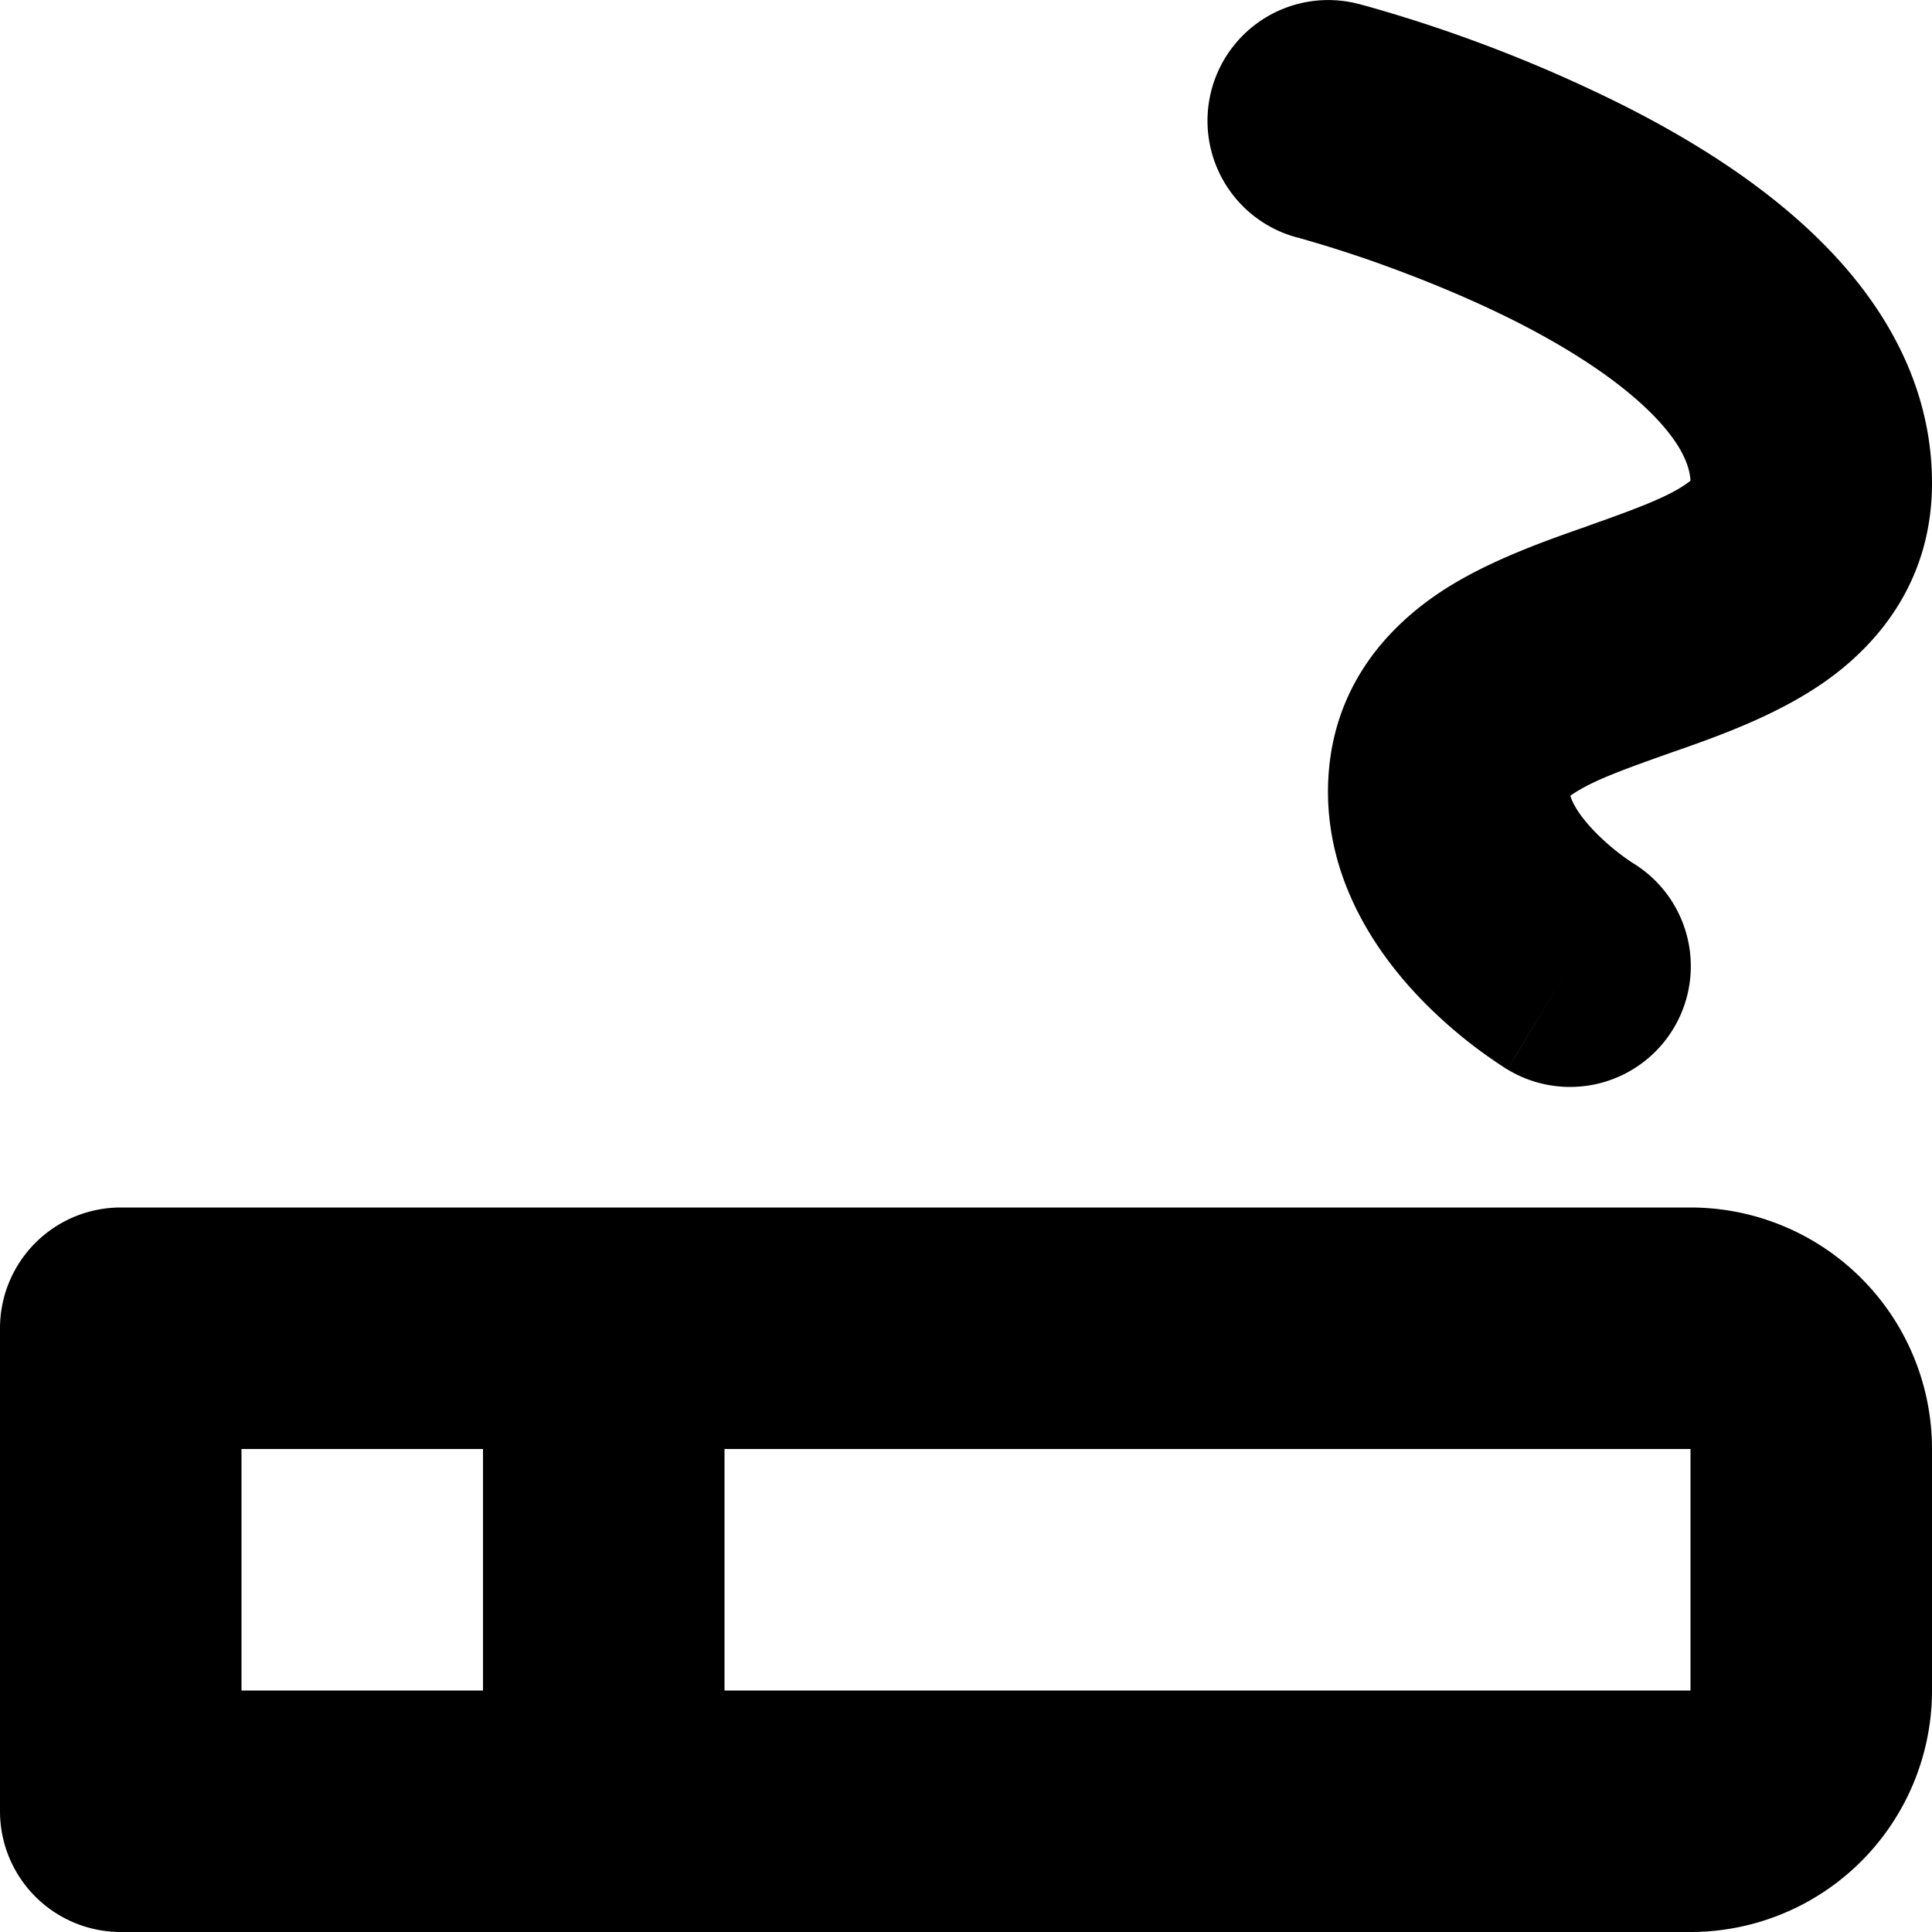<svg width="16" height="16" viewBox="0 0 16 16" xmlns="http://www.w3.org/2000/svg"><path fill-rule="evenodd" clip-rule="evenodd" d="M11.253.033a1 1 0 1 0-.506 1.935h.004l.026.008a10.371 10.371 0 0 1 .524.164c.347.12.801.295 1.248.52.454.23.85.488 1.121.757.256.255.323.44.33.564a.503.503 0 0 1-.035.026c-.141.1-.37.191-.769.332l-.072.026c-.328.115-.787.276-1.163.517-.45.29-.916.78-.96 1.559-.047.853.438 1.491.76 1.826a3.915 3.915 0 0 0 .693.571l.018.012.007.004.002.001.002.001a1 1 0 0 0 1.039-1.709l-.014-.009a1.916 1.916 0 0 1-.305-.255c-.136-.142-.183-.241-.198-.293a.662.662 0 0 1 .037-.025c.165-.106.41-.195.82-.34l.024-.008c.341-.12.834-.294 1.233-.576.466-.33.881-.86.881-1.64 0-.854-.44-1.526-.92-2.002-.48-.478-1.083-.847-1.629-1.123a12.049 12.049 0 0 0-2.138-.827l-.041-.011-.012-.003-.004-.001-.003-.001ZM11 1l.253-.967L11 1Zm1.484 7.857.064-.107.45-.745-.514.852ZM0 15a1 1 0 0 0 1 1h13a2 2 0 0 0 2-2v-2a2 2 0 0 0-2-2H1a1 1 0 0 0-1 1v4Zm2-3v2h2v-2H2Zm12 0H6v2h8v-2Z"/></svg>